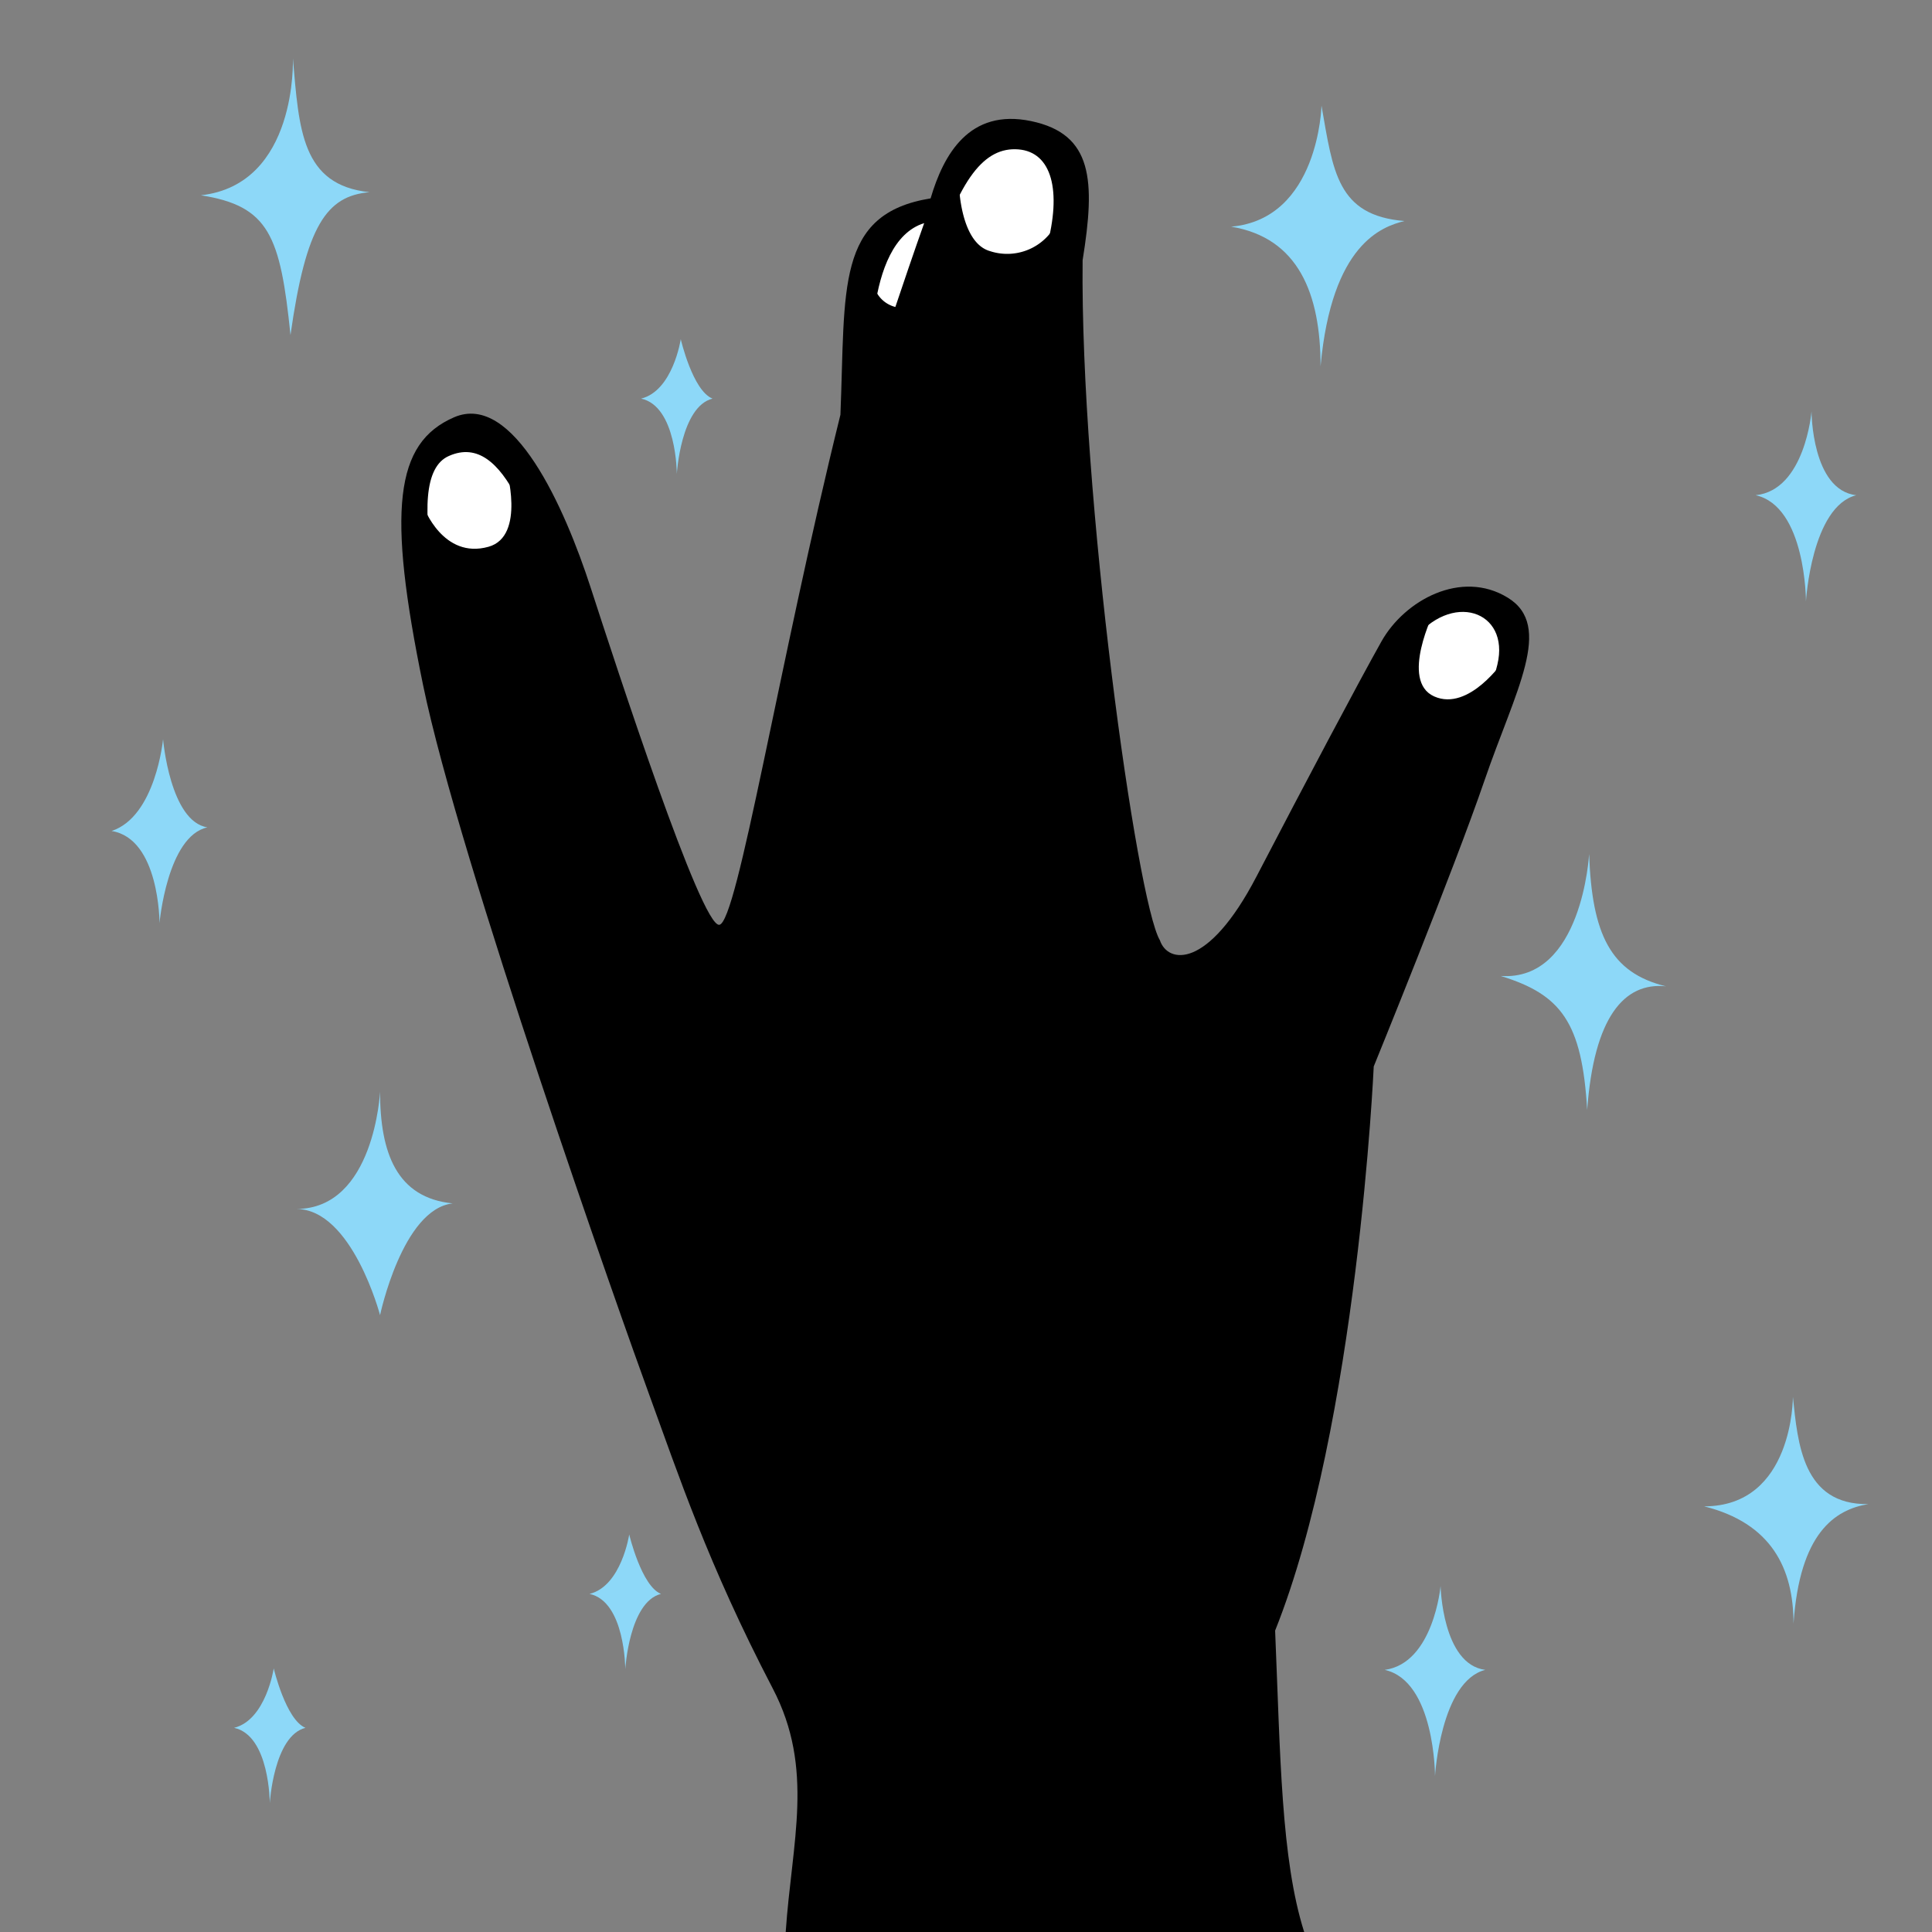 <?xml version="1.0"?>
<svg xmlns="http://www.w3.org/2000/svg" xmlns:xlink="http://www.w3.org/1999/xlink" viewBox="0 0 250 250">
  <rect x="0" y="0" width="250" height="250" fill="#808080" stroke="none"/>
  <title>west-side</title>
  <g id="skin-tone">
    <path d="M 105.09,216.62 c 6.12,7.57-1.89,24.27,1.05,33.38 H 166 c -2.77-12.34-3.23-25.41-3.38-40.38,6.5-13,14-58.5,12.5-74,5.5-6.5,20-45,21-51 s -7-12.5-15.33-1.67-13.17,24.17-19.17,34.67-11,9.5-14.5,2-8-52.5-10.5-79.5 c 1.5-4,3-21,0-22-5.5-3-13.5,1-14.5,8.5-15.5,1.5-9.5,25-9.5,25 s -10,43.5-13,56.5-4,20.5-12,6.5-13.5-44.5-19.37-53.12-14.12-4.87-14.62,1.13,1.17,26,7.7,38,19.3,62,24.3,76.5 S 94.59,203.62,105.09,216.62Z" fill="param(skin_tone)"/>
  </g>
  <g id="fixed-colours">
    <path d="M 53.92,66.12 a 11.9,11.9,0,0,0,5.5,5.33 c 3.67,1.5,8.33-.5,8-8.17 S 58.26,56,56.59,57.62,53.76,59.79,53.92,66.12Z" fill="#fff"/>
    <path d="M 116.92,41 s -4.33-1.5-5.17-3.5 c 1.5-7.5,7.33-10.17,9.67-9.17 C 118.92,34.29,116.92,41,116.92,41Z" fill="#fff"/>
    <path d="M 137.26,30.12 s -4.83,4.83-9.5,3-4.33-8.33-4.33-8.33,4.5-7.67,9-6.33 S 138.09,26.12,137.26,30.12Z" fill="#fff"/>
    <path d="M 194.59,87.62 s -6.17,5.17-10,2.67.33-11.17.33-11.17 S 195.92,75.12,194.59,87.62Z" fill="#fff"/>
    <path d="M 124.09,23.87 s .13,7.5,4,8.62 A 7.13,7.13,0,0,0,137,28.24 a 4.11,4.11,0,0,1,.25,2.63 c 0,.38-3.87,4.75-9.25,3.37 S 122.84,25,122.84,25Z"/>
    <path d="M 194.59,85.45 s -4.5,6.67-9,4.67,0-11,0-11 l -1.67.5 s -4.33,9,.5,11.67,10.17-3.67,10.17-3.67Z"/>
    <path d="M 54.84,65.62 s 2.48,6.79,8.38,5.13 c 4.87-1.37,2.25-10.25,2.25-10.25 s 2.25.63,2.25,1,2.13,8.38-3.5,10.75-9.75-4.12-9.75-4.12Z"/>
    <path d="M 113.09,37 a 3.83,3.83,0,0,0,3.5,2.83 c 3,.33,0,2.33,0,2.33 s -3.83-1.67-4.33-3.67 S 113.09,37,113.09,37Z"/>
    <path d="M 119.91,171.22 s -1-16.5,1-25.3 C 114.35,154.26,119.91,171.22,119.91,171.22Z"/>
    <path d="M 133.09,149.12 s 1.5,19.5,4,24 C 138.59,165.12,133.09,149.12,133.09,149.12Z"/>
    <path d="M 113.42,76 s 3-.33,11.67,1.67 C 122.76,74,115.42,75,113.42,76Z"/>
    <path d="M 121.76,47.62 s 4,.33,7.67,1 C 127.76,45.29,121.76,47.62,121.76,47.62Z"/>
    <path d="M 67.09,100.62 a 11.6,11.6,0,0,1,9-4 C 71.76,94,69.42,97.29,67.09,100.62Z"/>
    <path d="M 62.76,83 a 16.31,16.31,0,0,1,7.67-2.33 C 66.76,78.29,62.76,83,62.76,83Z"/>
    <path d="M 130.42,80.62 a 9.65,9.65,0,0,1,5-.67,6,6,0,0,0-5-1.33Z"/>
    <path d="M 171.76,109 a 13.9,13.9,0,0,1,8,3 C 178.09,108,175.09,107.62,171.76,109Z"/>
    <path d="M 179.09,97.29 a 39.45,39.45,0,0,1,6.33,3.33 C 185.76,98,180.76,97,179.09,97.29Z"/>
    <path d="M 100,218.5 c 5.43,10.41,2.46,19.8,1.67,31.5 h 7.57 c .87-11.76,3.06-24.64-2.24-33.5 C 96.59,199.1,97.42,199,92.42,188 S 71,127.79,64.34,105.12,51.58,61.84,58.09,59 c 7.5-3.33,11,10.67,14.67,20.67 s 13,41.33,17.33,46,5.67,3.67,9.67-10.67,17.67-69.33,21-80.67,6.67-15.33,11-15,5.67,5.33,3.67,12.67-4.33,29.33-6,39-5.33,36.67-5.33,53 c 3.67-19.33,11.67-70.33,11.67-70.33 s 4.33,55,9,65.67,11.33,11.08,17.33,1.08 S 177.76,89.62,182.76,83 s 12.67-4,11,3-11.67,29.67-20.67,49.33 C 171.76,170.62,157.76,210,157.76,210 l 3.48,40 h 7.52 c -3-9.45-3.08-22.88-3.76-39,10.67-26.67,12.76-73,12.76-73 s 10.33-25.33,14.33-37,9-20,3-23.67-13.33.33-16.33,5.67-9.84,18.26-16.17,30.42-11.5,11.25-12.5,8.25 c -3-5-10.33-57.67-10-88,1.67-10.33,1.33-16.33-6.67-18 s -11.33,4.33-13,10 c -12.33,2-11,11.67-11.67,28-8,32.33-13.33,65.67-15.67,66 S 79.76,86.29,76.42,76 s -10-25.33-17.67-22-8.67,12-4,34.67,25.67,82,29.33,92 S 91.57,202.34,100,218.5Z M 119.59,28.87 c -2.37,6.63-6.75,19.88-6.75,19.88 S 111.59,31.37,119.59,28.87Z"/>
    <path d="M 205.63,110.5 s -.87,16.5-11.44,15.79 c 7.84,2.41,10.52,6,11.19,17.34.88-12,4.77-16.56,10.2-16 C 208.38,125.88,206,120.89,205.63,110.5Z" fill="#8dd8f8"/>
    <path d="M 234.41,53.23 s -.83,10.19-7.23,10.85 c 6.51,1.45,6.51,13.74,6.51,13.74 s .72-12.29,6.51-13.74 C 234.42,63.42,234.41,53.23,234.41,53.23Z" fill="#8dd8f8"/>
    <path d="M 186.41,205.23 s -.91,10-7.23,10.85 c 6.51,1.45,6.51,13.74,6.51,13.74 s .72-12.29,6.51-13.74 C 186.63,215.38,186.41,205.23,186.41,205.23Z" fill="#8dd8f8"/>
    <path d="M 88.09,43.89 s -1,6.67-5.13,7.69 c 4.62,1,4.62,9.75,4.62,9.75 s .51-8.72,4.62-9.75 C 89.63,50.56,88.09,43.89,88.09,43.89Z" fill="#8dd8f8"/>
    <path d="M 81.42,198.56 s -1,6.67-5.13,7.69 c 4.62,1,4.62,9.75,4.62,9.75 s .51-8.72,4.62-9.75 C 83,205.23,81.42,198.56,81.42,198.56Z" fill="#8dd8f8"/>
    <path d="M 35.42,215.89 s -1,6.67-5.13,7.69 c 4.62,1,4.62,9.75,4.62,9.75 s .51-8.72,4.62-9.75 C 37,222.56,35.42,215.89,35.42,215.89Z" fill="#8dd8f8"/>
    <path d="M 37.9,7.55 S 38.54,23.87,26,25.27 c 8.81,1.39,10.27,5.21,11.59,18.08,2-14.15,4.66-18,10.23-18.48 C 39,23.94,38.7,16.77,37.9,7.55Z" fill="#8dd8f8"/>
    <path d="M 49.18,141.26 s -.72,15.18-10.85,15.18 c 7.23,0,10.85,13.74,10.85,13.74 s 2.89-13.74,9.4-14.46 C 51.35,155,49.18,149.22,49.18,141.26Z" fill="#8dd8f8"/>
    <path d="M 171,13.67 s -.33,14.67-11.69,15.66 C 168,30.77,170.88,38,170.88,47.4 c 1.45-15.91,8-18.08,10.85-18.8 C 173,27.88,172.5,22.17,171,13.67Z" fill="#8dd8f8"/>
    <path d="M 232,180.75 s .08,14.17-11.49,14.17 c 8.68,2.17,11.57,8,11.57,15.18.8-11.72,5.33-14.75,9.67-15.47 C 233.25,194.75,232.63,186.75,232,180.75Z" fill="#8dd8f8"/>
    <path d="M 21.1,95.65 s -.94,10-6.66,11.88 c 6.22,1,6.2,11.92,6.2,11.92 s 1-11.27,6.2-12.39 C 22,106.31,21.1,95.65,21.1,95.65Z" fill="#8dd8f8"/>
  </g>
<script type="text/ecmascript" xlink:href="param.min.js"/> 
</svg>
